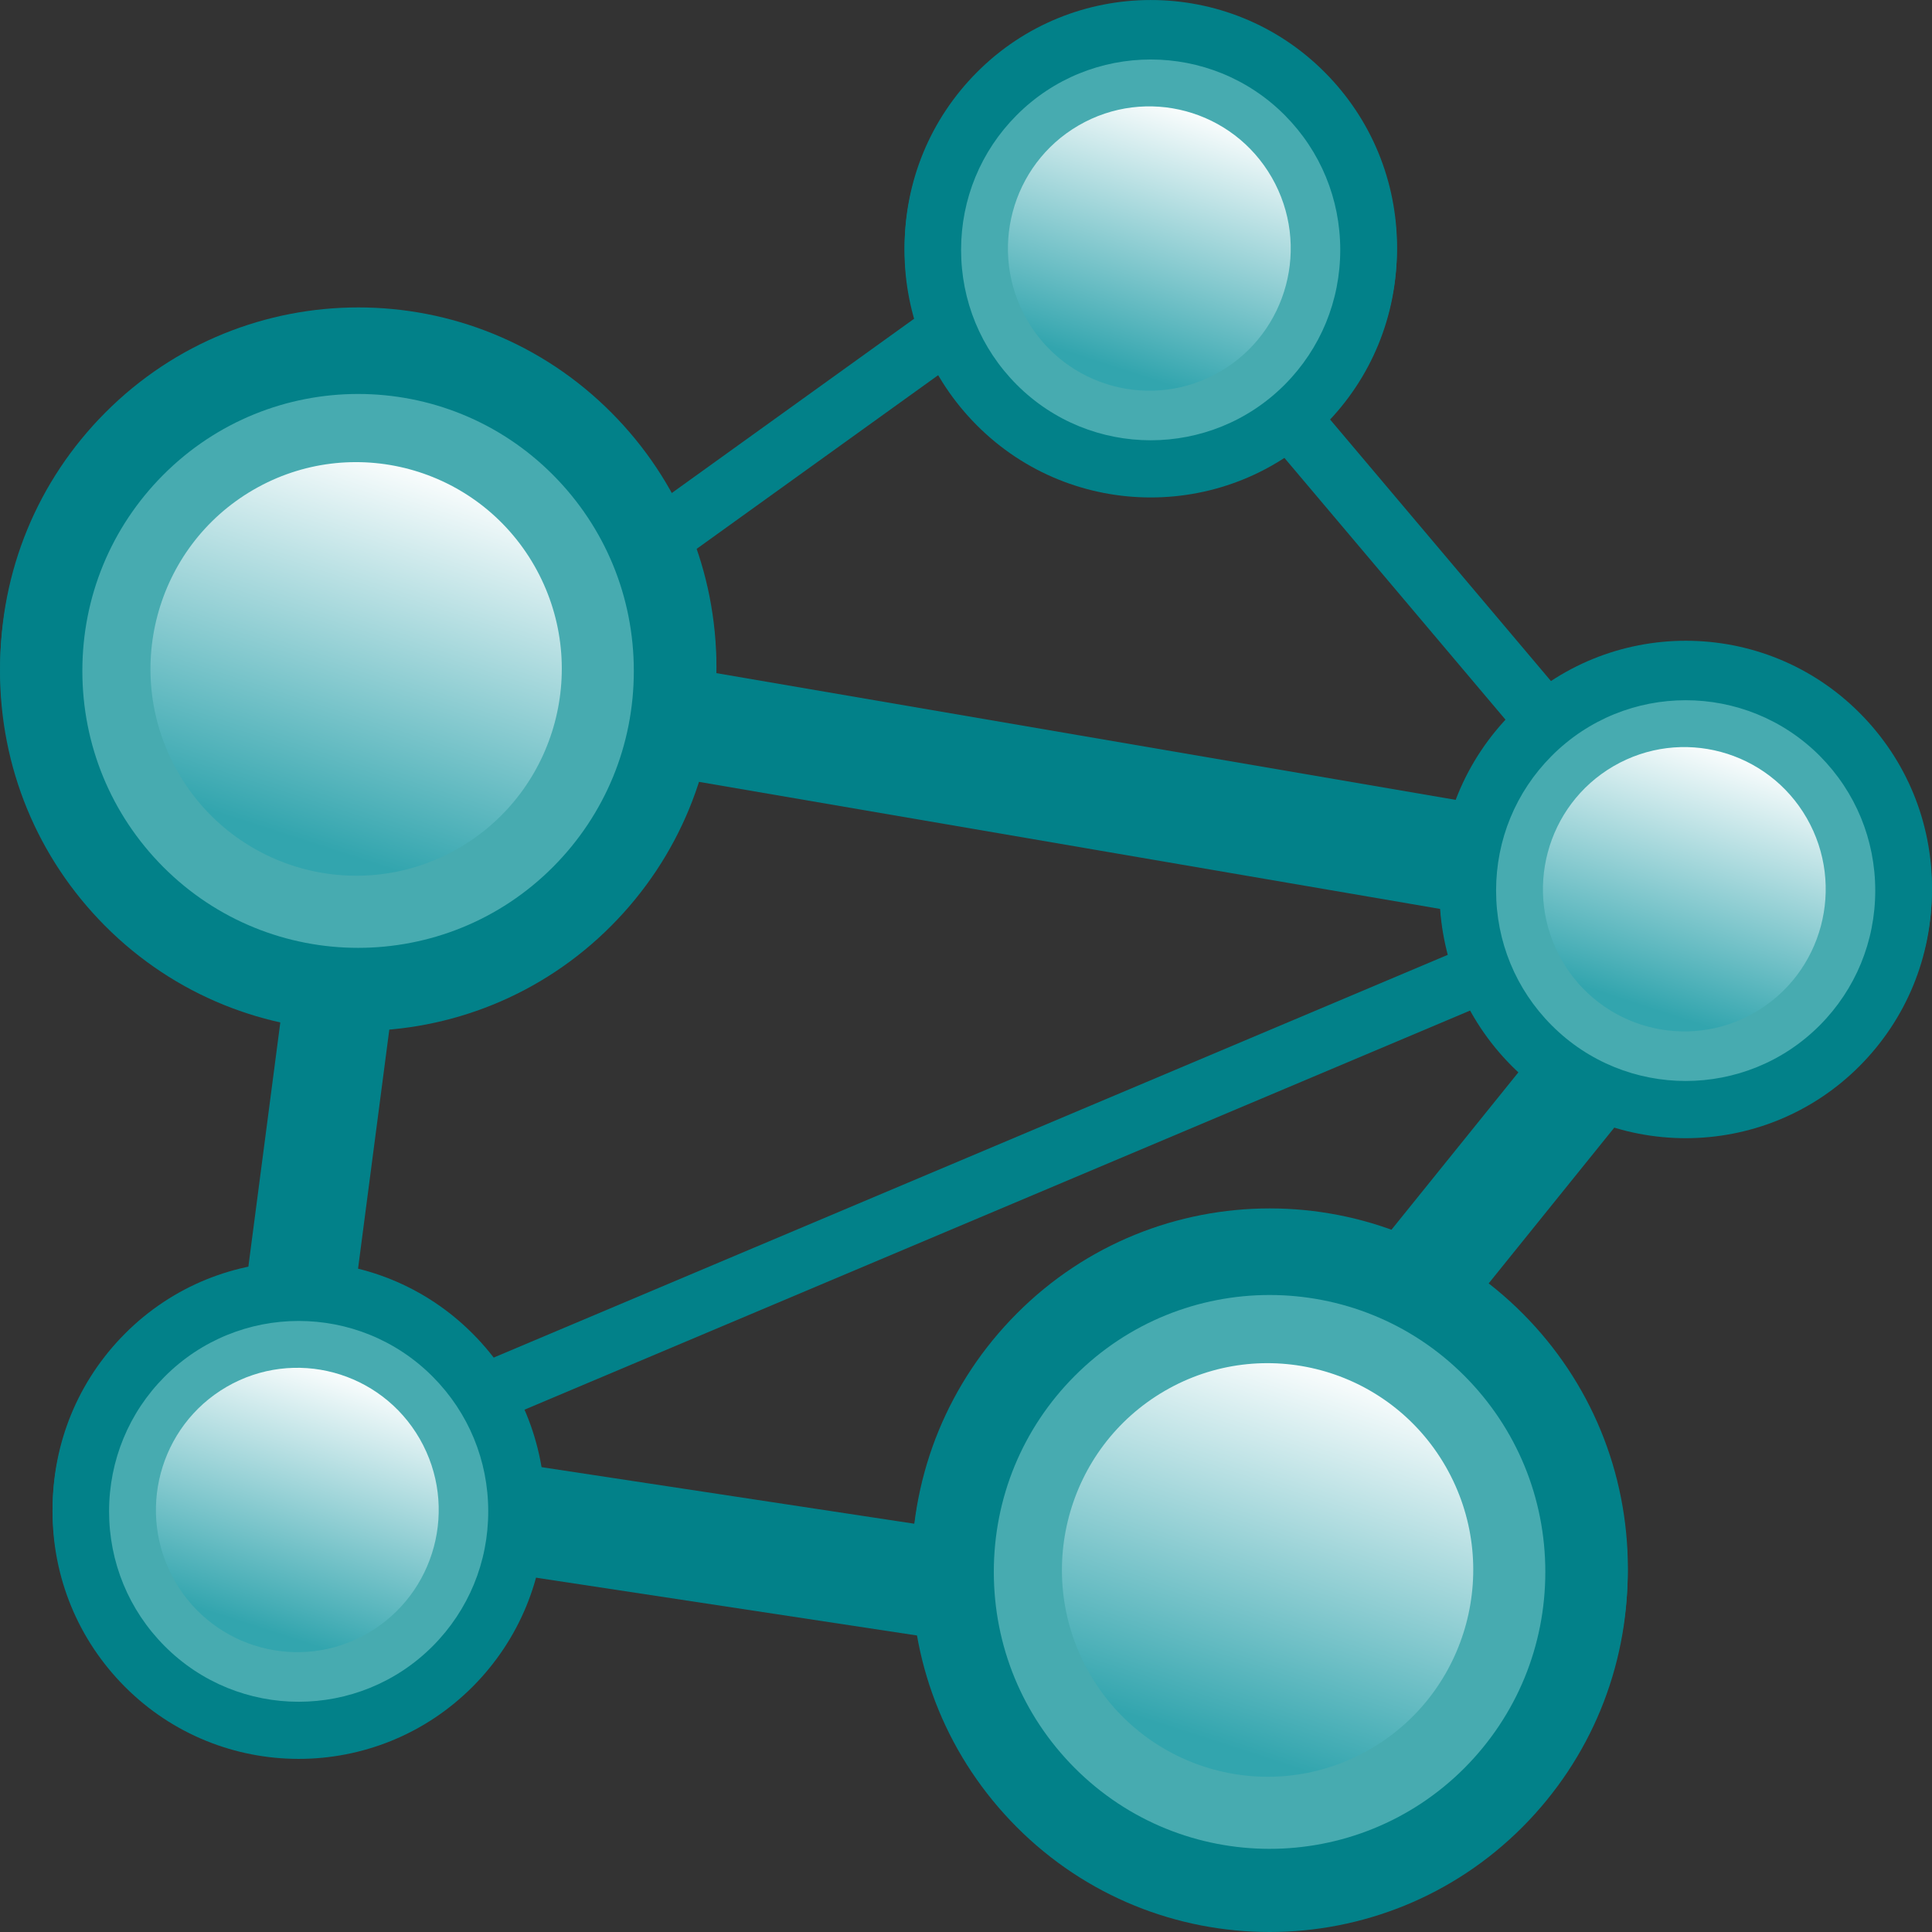 <?xml version="1.0" encoding="iso-8859-1"?>
<svg version="1.1" id="_x24_federation" xmlns="http://www.w3.org/2000/svg" xmlns:xlink="http://www.w3.org/1999/xlink" x="0px"
	 y="0px" viewBox="0 0 48 48" style="enable-background:new 0 0 48 48;" xml:space="preserve">
<rect x="0" y="0" width="48" height="48" fill="#333333" stroke="none"/>
<path style="fill:#028189;" d="M28.592,41.499c-0.067,0-0.134-0.005-0.201-0.015L6.634,38.183c-0.73-0.111-1.238-0.792-1.141-1.532
	l2.635-20.146c0.048-0.368,0.242-0.701,0.538-0.922c0.296-0.221,0.668-0.31,1.03-0.248l33.41,5.727
	c0.475,0.082,0.871,0.412,1.041,0.868c0.17,0.456,0.087,0.968-0.218,1.345l-14.289,17.72C29.382,41.317,28.995,41.499,28.592,41.499
	z M8.352,35.677l19.678,2.986l12.334-15.295L10.628,18.27L8.352,35.677z"/>
<path style="fill:#028189;" d="M6.836,37.576c-0.289,0-0.563-0.172-0.682-0.459c-0.157-0.38,0.02-0.817,0.397-0.976l34.113-14.4
	L27.581,6.249L10.636,18.434c-0.332,0.239-0.793,0.16-1.03-0.175c-0.237-0.336-0.159-0.802,0.174-1.041L27.275,4.637
	c0.313-0.224,0.742-0.171,0.99,0.124l14.179,16.791c0.153,0.181,0.212,0.426,0.157,0.658c-0.055,0.232-0.216,0.423-0.434,0.515
	L7.12,37.518C7.027,37.558,6.931,37.576,6.836,37.576z"/>
<g>
	<path style="fill-rule:evenodd;clip-rule:evenodd;fill:#47ABB0;" d="M3.334,10.987c3.075-3.094,8.061-3.093,11.136,0
		c3.075,3.091,3.075,8.103,0,11.196c-3.076,3.093-8.061,3.093-11.136,0C0.259,19.091,0.259,14.077,3.334,10.987z"/>
	<path style="fill:#028189;" d="M8.902,25.531c-2.278,0-4.555-0.872-6.289-2.616c-1.682-1.691-2.608-3.94-2.608-6.332
		c0-2.392,0.926-4.639,2.608-6.329l0,0c3.468-3.488,9.111-3.488,12.579,0c1.681,1.69,2.607,3.937,2.608,6.329
		c0,2.392-0.926,4.641-2.608,6.333C13.457,24.659,11.179,25.531,8.902,25.531z M8.901,9.704c-1.755,0-3.51,0.672-4.846,2.016
		c0,0,0,0,0,0c-1.293,1.299-2.005,3.027-2.005,4.864c0,1.838,0.712,3.566,2.005,4.866c2.672,2.687,7.02,2.687,9.693,0
		c1.293-1.301,2.005-3.029,2.005-4.867c0-1.837-0.712-3.564-2.004-4.863C12.412,10.376,10.656,9.704,8.901,9.704z"/>
</g>
<linearGradient id="SVGID_1_" gradientUnits="userSpaceOnUse" x1="9.038" y1="21.851" x2="8.653" y2="10.842">
	<stop  offset="0" style="stop-color:#32A5AE"/>
	<stop  offset="1" style="stop-color:#FFFFFF"/>
</linearGradient>
<path style="fill-rule:evenodd;clip-rule:evenodd;fill:url(#SVGID_1_);" d="M4.844,12.505c2.212-2.225,5.801-2.225,8.015,0
	c2.214,2.227,2.214,5.833,0,8.06c-2.214,2.224-5.803,2.224-8.015,0C2.631,18.338,2.631,14.732,4.844,12.505z"/>
<g>
	<path style="fill-rule:evenodd;clip-rule:evenodd;fill:#47ABB0;" d="M3.33,11.07c-3.076,3.092-3.075,8.105,0,11.197
		c3.076,3.091,8.06,3.091,11.136,0c3.074-3.093,3.074-8.105,0-11.197C11.39,7.978,6.406,7.978,3.33,11.07z"/>
	<path style="fill:#028189;" d="M8.897,25.614c-2.278,0-4.555-0.871-6.289-2.613C0.926,21.309,0,19.059,0,16.667
		c0-2.391,0.926-4.639,2.608-6.33l0,0c3.469-3.486,9.111-3.486,12.579,0c1.681,1.691,2.607,3.939,2.607,6.331
		c0,2.392-0.925,4.641-2.606,6.332C13.453,24.743,11.175,25.614,8.897,25.614z M4.051,11.803c-1.293,1.3-2.005,3.027-2.005,4.864
		c0,1.838,0.712,3.567,2.005,4.868c2.672,2.685,7.02,2.686,9.693,0c1.292-1.3,2.004-3.028,2.003-4.866
		c0-1.838-0.712-3.566-2.004-4.866C11.073,9.117,6.724,9.116,4.051,11.803L4.051,11.803z"/>
</g>
<linearGradient id="SVGID_2_" gradientUnits="userSpaceOnUse" x1="7.462" y1="20.885" x2="10.523" y2="11.464">
	<stop  offset="0" style="stop-color:#32A5AE"/>
	<stop  offset="1" style="stop-color:#FFFFFF"/>
</linearGradient>
<path style="fill-rule:evenodd;clip-rule:evenodd;fill:url(#SVGID_2_);" d="M13.273,14.05c-1.412-2.456-4.536-3.298-6.98-1.88
	c-2.443,1.419-3.28,4.561-1.87,7.018c1.411,2.457,4.536,3.299,6.979,1.881C13.846,19.649,14.683,16.509,13.273,14.05z"/>
<g>
	<g>
		<path style="fill-rule:evenodd;clip-rule:evenodd;fill:#47ABB0;" d="M25.978,33.373c3.075-3.094,8.061-3.093,11.136,0
			c3.075,3.091,3.075,8.103,0,11.196c-3.076,3.092-8.061,3.092-11.136,0C22.903,41.477,22.903,36.463,25.978,33.373z"/>
		<path style="fill:#028189;" d="M31.546,47.917c-2.278,0-4.555-0.872-6.289-2.616c-1.682-1.691-2.608-3.939-2.608-6.332
			c0-2.392,0.927-4.64,2.608-6.33c3.467-3.487,9.11-3.489,12.579,0c1.681,1.69,2.607,3.937,2.608,6.329
			c0,2.392-0.925,4.641-2.608,6.332C36.102,47.045,33.824,47.917,31.546,47.917z M31.546,32.09c-1.755,0-3.51,0.672-4.846,2.016v0
			c-1.293,1.299-2.005,3.027-2.005,4.864c0,1.838,0.712,3.566,2.005,4.866c2.672,2.688,7.02,2.688,9.693,0
			c1.293-1.301,2.005-3.029,2.005-4.867c0-1.837-0.712-3.564-2.005-4.863C35.056,32.762,33.301,32.09,31.546,32.09z"/>
	</g>
	<linearGradient id="SVGID_3_" gradientUnits="userSpaceOnUse" x1="31.683" y1="44.237" x2="31.298" y2="33.228">
		<stop  offset="0" style="stop-color:#32A5AE"/>
		<stop  offset="1" style="stop-color:#FFFFFF"/>
	</linearGradient>
	<path style="fill-rule:evenodd;clip-rule:evenodd;fill:url(#SVGID_3_);" d="M27.489,34.891c2.212-2.225,5.801-2.225,8.015,0
		c2.214,2.227,2.214,5.833,0,8.06c-2.214,2.224-5.803,2.224-8.015,0C25.276,40.724,25.276,37.118,27.489,34.891z"/>
	<g>
		<path style="fill-rule:evenodd;clip-rule:evenodd;fill:#47ABB0;" d="M25.974,33.456c-3.076,3.092-3.075,8.105,0,11.197
			c3.076,3.091,8.06,3.091,11.136,0c3.074-3.093,3.074-8.105,0-11.197C34.035,30.364,29.05,30.364,25.974,33.456z"/>
		<path style="fill:#028189;" d="M31.542,48c-2.278,0-4.555-0.871-6.289-2.614c-1.682-1.692-2.608-3.941-2.608-6.333
			c0-2.392,0.926-4.64,2.608-6.331l0,0c3.469-3.486,9.112-3.486,12.579,0c1.681,1.692,2.607,3.94,2.607,6.332
			c0,2.392-0.926,4.64-2.607,6.332C36.098,47.128,33.82,48,31.542,48z M26.696,34.189c-1.293,1.3-2.005,3.027-2.005,4.864
			c0,1.838,0.712,3.567,2.005,4.867c2.672,2.685,7.02,2.686,9.694,0c1.291-1.3,2.003-3.028,2.003-4.866
			c0-1.838-0.712-3.566-2.004-4.866C33.717,31.503,29.369,31.502,26.696,34.189L26.696,34.189z"/>
	</g>
	<linearGradient id="SVGID_4_" gradientUnits="userSpaceOnUse" x1="30.107" y1="43.271" x2="33.167" y2="33.85">
		<stop  offset="0" style="stop-color:#32A5AE"/>
		<stop  offset="1" style="stop-color:#FFFFFF"/>
	</linearGradient>
	<path style="fill-rule:evenodd;clip-rule:evenodd;fill:url(#SVGID_4_);" d="M35.918,36.436c-1.412-2.456-4.536-3.298-6.98-1.88
		c-2.443,1.419-3.28,4.561-1.87,7.018c1.411,2.457,4.536,3.299,6.979,1.881C36.49,42.035,37.328,38.895,35.918,36.436z"/>
</g>
<g>
	<g>
		<path style="fill-rule:evenodd;clip-rule:evenodd;fill:#47ABB0;" d="M24.764,2.302c2.114-2.127,5.542-2.126,7.656,0
			c2.114,2.125,2.114,5.571,0,7.697c-2.114,2.126-5.542,2.126-7.656,0C22.65,7.874,22.65,4.427,24.764,2.302z"/>
		<path style="fill:#028189;" d="M28.592,12.302c-1.566,0-3.132-0.599-4.324-1.798c-1.156-1.162-1.793-2.708-1.793-4.353
			c0-1.644,0.637-3.19,1.793-4.352c2.383-2.398,6.264-2.398,8.648,0c1.156,1.162,1.792,2.707,1.793,4.351
			c0,1.645-0.636,3.191-1.793,4.354C31.724,11.702,30.158,12.302,28.592,12.302z M28.591,1.42c-1.207,0-2.413,0.462-3.331,1.386
			c0,0,0,0,0,0c-0.889,0.893-1.378,2.08-1.378,3.344c0,1.264,0.489,2.452,1.378,3.346c1.837,1.848,4.827,1.848,6.664,0
			c0.889-0.894,1.378-2.082,1.378-3.346c0-1.263-0.49-2.45-1.378-3.343C31.005,1.883,29.798,1.42,28.591,1.42z"/>
	</g>
	<linearGradient id="SVGID_5_" gradientUnits="userSpaceOnUse" x1="28.686" y1="9.772" x2="28.421" y2="2.203">
		<stop  offset="0" style="stop-color:#32A5AE"/>
		<stop  offset="1" style="stop-color:#FFFFFF"/>
	</linearGradient>
	<path style="fill-rule:evenodd;clip-rule:evenodd;fill:url(#SVGID_5_);" d="M25.803,3.347c1.521-1.53,3.988-1.53,5.51,0
		c1.522,1.531,1.522,4.01,0,5.541c-1.522,1.529-3.989,1.529-5.51,0C24.281,7.356,24.281,4.877,25.803,3.347z"/>
	<g>
		<path style="fill-rule:evenodd;clip-rule:evenodd;fill:#47ABB0;" d="M24.761,2.36c-2.115,2.126-2.114,5.572,0,7.698
			c2.115,2.125,5.541,2.125,7.656,0c2.113-2.126,2.113-5.573,0-7.698C30.303,0.234,26.876,0.234,24.761,2.36z"/>
		<path style="fill:#028189;" d="M28.589,12.359c-1.566,0-3.132-0.599-4.324-1.797c-1.157-1.163-1.793-2.71-1.793-4.355
			c0-1.644,0.637-3.19,1.793-4.352c2.384-2.396,6.264-2.396,8.648,0c1.155,1.163,1.792,2.708,1.792,4.353
			c0,1.645-0.636,3.191-1.792,4.353C31.721,11.76,30.155,12.359,28.589,12.359z M28.589,1.478c-1.207,0-2.413,0.462-3.332,1.385l0,0
			c-0.889,0.893-1.379,2.081-1.379,3.344c0,1.264,0.489,2.452,1.379,3.347c1.837,1.846,4.827,1.846,6.664,0
			c0.888-0.894,1.377-2.082,1.377-3.346s-0.489-2.451-1.377-3.345C31.003,1.94,29.796,1.478,28.589,1.478z"/>
	</g>
	<linearGradient id="SVGID_6_" gradientUnits="userSpaceOnUse" x1="27.602" y1="9.107" x2="29.706" y2="2.63">
		<stop  offset="0" style="stop-color:#32A5AE"/>
		<stop  offset="1" style="stop-color:#FFFFFF"/>
	</linearGradient>
	<path style="fill-rule:evenodd;clip-rule:evenodd;fill:url(#SVGID_6_);" d="M31.597,4.409c-0.971-1.689-3.118-2.268-4.799-1.293
		c-1.679,0.975-2.255,3.135-1.286,4.825c0.97,1.689,3.118,2.268,4.798,1.293C31.991,8.258,32.567,6.099,31.597,4.409z"/>
</g>
<g>
	<g>
		<path style="fill-rule:evenodd;clip-rule:evenodd;fill:#47ABB0;" d="M3.596,33.643c2.114-2.127,5.542-2.126,7.656,0
			c2.114,2.125,2.114,5.571,0,7.697c-2.114,2.126-5.542,2.126-7.656,0C1.482,39.215,1.482,35.768,3.596,33.643z"/>
		<path style="fill:#028189;" d="M7.424,43.642c-1.566,0-3.132-0.599-4.324-1.798c-1.156-1.163-1.793-2.708-1.793-4.353
			c0-1.644,0.637-3.19,1.793-4.352c2.383-2.398,6.264-2.398,8.648,0c1.156,1.162,1.793,2.707,1.793,4.351
			c0,1.644-0.636,3.191-1.793,4.353C10.556,43.043,8.99,43.642,7.424,43.642z M7.424,32.761c-1.207,0-2.413,0.462-3.332,1.386h0
			c-0.889,0.893-1.378,2.081-1.378,3.344c0,1.264,0.489,2.451,1.378,3.345c1.837,1.848,4.826,1.848,6.664,0
			c0.889-0.894,1.379-2.082,1.378-3.346c0-1.263-0.49-2.45-1.378-3.344C9.837,33.223,8.63,32.761,7.424,32.761z"/>
	</g>
	<linearGradient id="SVGID_7_" gradientUnits="userSpaceOnUse" x1="7.518" y1="41.112" x2="7.253" y2="33.543">
		<stop  offset="0" style="stop-color:#32A5AE"/>
		<stop  offset="1" style="stop-color:#FFFFFF"/>
	</linearGradient>
	<path style="fill-rule:evenodd;clip-rule:evenodd;fill:url(#SVGID_7_);" d="M4.635,34.687c1.521-1.53,3.988-1.53,5.51,0
		c1.522,1.531,1.522,4.01,0,5.541c-1.522,1.529-3.989,1.529-5.51,0C3.113,38.697,3.113,36.218,4.635,34.687z"/>
	<g>
		<path style="fill-rule:evenodd;clip-rule:evenodd;fill:#47ABB0;" d="M3.593,33.7c-2.115,2.126-2.114,5.572,0,7.698
			c2.115,2.125,5.541,2.125,7.656,0c2.113-2.126,2.113-5.573,0-7.698C9.135,31.574,5.708,31.574,3.593,33.7z"/>
		<path style="fill:#028189;" d="M7.421,43.699c-1.566,0-3.132-0.599-4.323-1.797c-1.157-1.163-1.794-2.71-1.793-4.354
			c0-1.644,0.637-3.19,1.793-4.352l0,0c2.384-2.396,6.264-2.397,8.648,0c1.156,1.163,1.792,2.708,1.792,4.352
			c0,1.645-0.636,3.191-1.792,4.354C10.553,43.1,8.987,43.699,7.421,43.699z M4.089,34.204c-0.889,0.893-1.378,2.081-1.379,3.344
			c0,1.264,0.489,2.452,1.379,3.347c1.837,1.847,4.827,1.846,6.664,0c0.888-0.894,1.378-2.082,1.377-3.346
			c0-1.264-0.489-2.451-1.378-3.345C8.916,32.357,5.927,32.357,4.089,34.204L4.089,34.204z"/>
	</g>
	<linearGradient id="SVGID_8_" gradientUnits="userSpaceOnUse" x1="6.434" y1="40.447" x2="8.539" y2="33.971">
		<stop  offset="0" style="stop-color:#32A5AE"/>
		<stop  offset="1" style="stop-color:#FFFFFF"/>
	</linearGradient>
	<path style="fill-rule:evenodd;clip-rule:evenodd;fill:url(#SVGID_8_);" d="M10.429,35.749c-0.971-1.689-3.118-2.268-4.799-1.293
		c-1.679,0.975-2.255,3.135-1.286,4.825c0.97,1.689,3.118,2.268,4.798,1.293C10.823,39.598,11.399,37.44,10.429,35.749z"/>
</g>
<g>
	<g>
		<path style="fill-rule:evenodd;clip-rule:evenodd;fill:#47ABB0;" d="M38.055,18.221c2.114-2.127,5.542-2.126,7.656,0
			c2.114,2.125,2.114,5.571,0,7.697c-2.114,2.126-5.542,2.126-7.656,0C35.941,23.793,35.941,20.346,38.055,18.221z"/>
		<path style="fill:#028189;" d="M41.883,28.221c-1.566,0-3.132-0.599-4.324-1.798c-1.156-1.163-1.793-2.708-1.793-4.353
			c0-1.644,0.637-3.19,1.793-4.352c2.384-2.398,6.264-2.398,8.648,0C47.363,18.879,48,20.424,48,22.068
			c0,1.645-0.636,3.191-1.793,4.354C45.015,27.621,43.449,28.221,41.883,28.221z M41.883,17.339c-1.207,0-2.413,0.462-3.331,1.386v0
			c-0.889,0.893-1.378,2.08-1.378,3.344c0,1.264,0.489,2.452,1.378,3.346c1.837,1.848,4.827,1.848,6.664,0
			c0.889-0.894,1.378-2.082,1.378-3.346c0-1.263-0.49-2.45-1.378-3.343C44.296,17.801,43.089,17.339,41.883,17.339z"/>
	</g>
	<linearGradient id="SVGID_9_" gradientUnits="userSpaceOnUse" x1="41.977" y1="25.691" x2="41.713" y2="18.122">
		<stop  offset="0" style="stop-color:#32A5AE"/>
		<stop  offset="1" style="stop-color:#FFFFFF"/>
	</linearGradient>
	<path style="fill-rule:evenodd;clip-rule:evenodd;fill:url(#SVGID_9_);" d="M39.094,19.265c1.521-1.53,3.988-1.53,5.51,0
		c1.522,1.531,1.522,4.01,0,5.541c-1.522,1.529-3.989,1.529-5.51,0C37.572,23.275,37.572,20.796,39.094,19.265z"/>
	<g>
		<path style="fill-rule:evenodd;clip-rule:evenodd;fill:#47ABB0;" d="M38.053,18.279c-2.115,2.126-2.114,5.572,0,7.698
			c2.115,2.125,5.541,2.125,7.656,0c2.113-2.126,2.113-5.573,0-7.698C43.594,16.153,40.167,16.153,38.053,18.279z"/>
		<path style="fill:#028189;" d="M41.88,28.278c-1.566,0-3.132-0.599-4.324-1.797c-1.157-1.163-1.793-2.709-1.793-4.354
			c0-1.644,0.637-3.19,1.793-4.352c2.384-2.396,6.264-2.396,8.648,0c1.155,1.163,1.792,2.708,1.792,4.353
			c0,1.645-0.636,3.191-1.792,4.354C45.013,27.679,43.446,28.278,41.88,28.278z M41.881,17.397c-1.207,0-2.413,0.462-3.332,1.385
			c-0.889,0.893-1.379,2.081-1.379,3.344c0,1.264,0.489,2.452,1.379,3.346c1.836,1.846,4.827,1.846,6.664,0
			c0.888-0.894,1.377-2.082,1.377-3.346s-0.489-2.451-1.377-3.345C44.294,17.859,43.087,17.397,41.881,17.397z"/>
	</g>
	<linearGradient id="SVGID_10_" gradientUnits="userSpaceOnUse" x1="40.893" y1="25.026" x2="42.998" y2="18.549">
		<stop  offset="0" style="stop-color:#32A5AE"/>
		<stop  offset="1" style="stop-color:#FFFFFF"/>
	</linearGradient>
	<path style="fill-rule:evenodd;clip-rule:evenodd;fill:url(#SVGID_10_);" d="M44.889,20.327c-0.971-1.689-3.118-2.268-4.799-1.293
		c-1.679,0.975-2.255,3.135-1.286,4.825c0.97,1.689,3.118,2.268,4.798,1.293C45.282,24.177,45.858,22.018,44.889,20.327z"/>
</g>
</svg>
